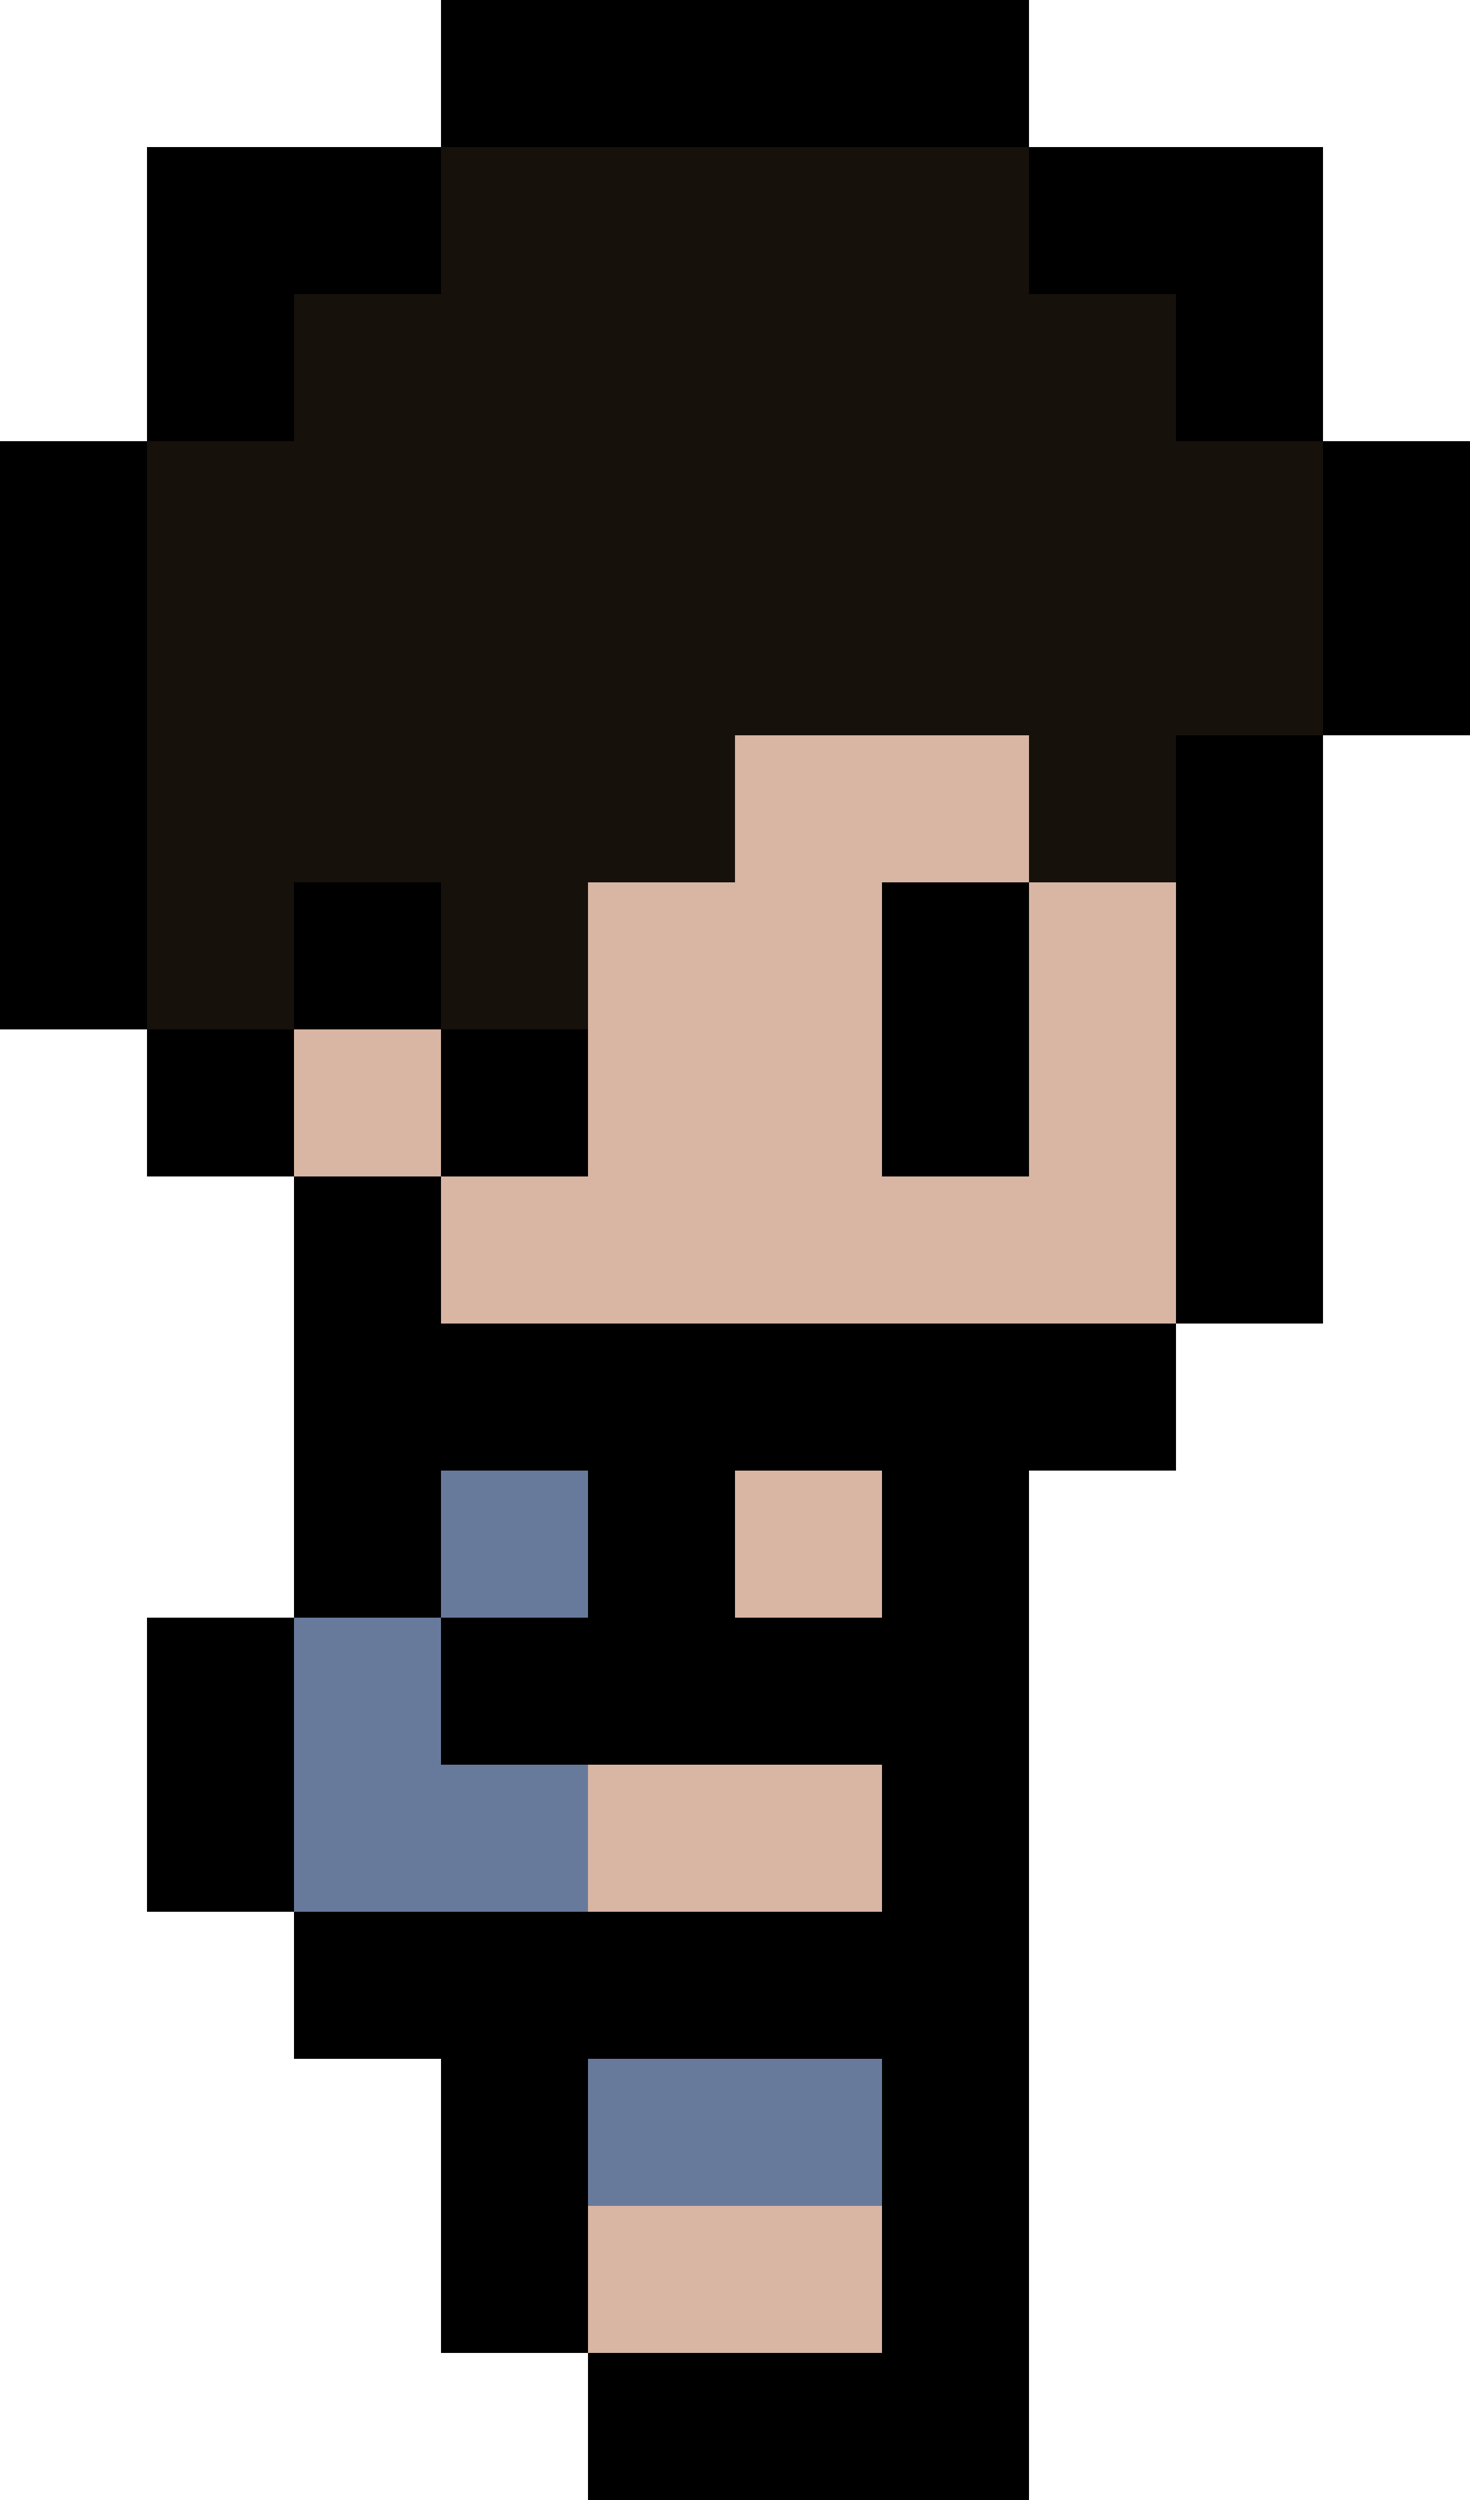 <?xml version="1.0" encoding="UTF-8"?>
<svg id="Layer_1" data-name="Layer 1" xmlns="http://www.w3.org/2000/svg" viewBox="0 0 40 68">
  <defs>
    <style>
      .cls-1, .cls-2, .cls-3, .cls-4, .cls-5, .cls-6 {
        stroke-width: 0px;
      }

      .cls-1, .cls-4 {
        fill: #d9b6a3;
      }

      .cls-1, .cls-6 {
        fill-rule: evenodd;
      }

      .cls-3 {
        fill: #17110b;
      }

      .cls-5 {
        fill: #687a9c;
      }
    </style>
  </defs>
  <path class="cls-2" d="m28,24h-4v8h4v-8Z"/>
  <path class="cls-6" d="m28,0H12v4H4v8H0v16h4v4h4v12h-4v8h4v4h4v8h4v4h12v-28h4v-4h4v-16h4v-8h-4V4h-8V0Zm0,4v4h4v4h4v8h-4v16H12v-4h4v-4h-4v-4h-4v4h-4V12h4v-4h4v-4h16ZM8,28v4h4v-4h-4Zm16,16v-4h-4v4h4Zm-8,0v-4h-4v4h-4v8h16v-4h-12v-4h4Zm0,20v-8h8v8h-8Z"/>
  <path class="cls-5" d="m12,40h4v4h-4v-4Z"/>
  <path class="cls-5" d="m12,48v-4h-4v8h8v-4h-4Z"/>
  <path class="cls-5" d="m24,60v-4h-8v4h8Z"/>
  <path class="cls-3" d="m28,4H12v4h-4v4h-4v16h4v-4h4v4h4v-4h4v-4h8v4h4v-4h4v-8h-4v-4h-4v-4Z"/>
  <path class="cls-1" d="m12,36h20v-12h-4v-4h-8v4h-4v8h-4v-4h-4v4h4v4Zm16-12h-4v8h4v-8Z"/>
  <path class="cls-4" d="m24,40h-4v4h4v-4Z"/>
  <path class="cls-4" d="m24,48h-8v4h8v-4Z"/>
  <path class="cls-4" d="m24,60h-8v4h8v-4Z"/>
</svg>